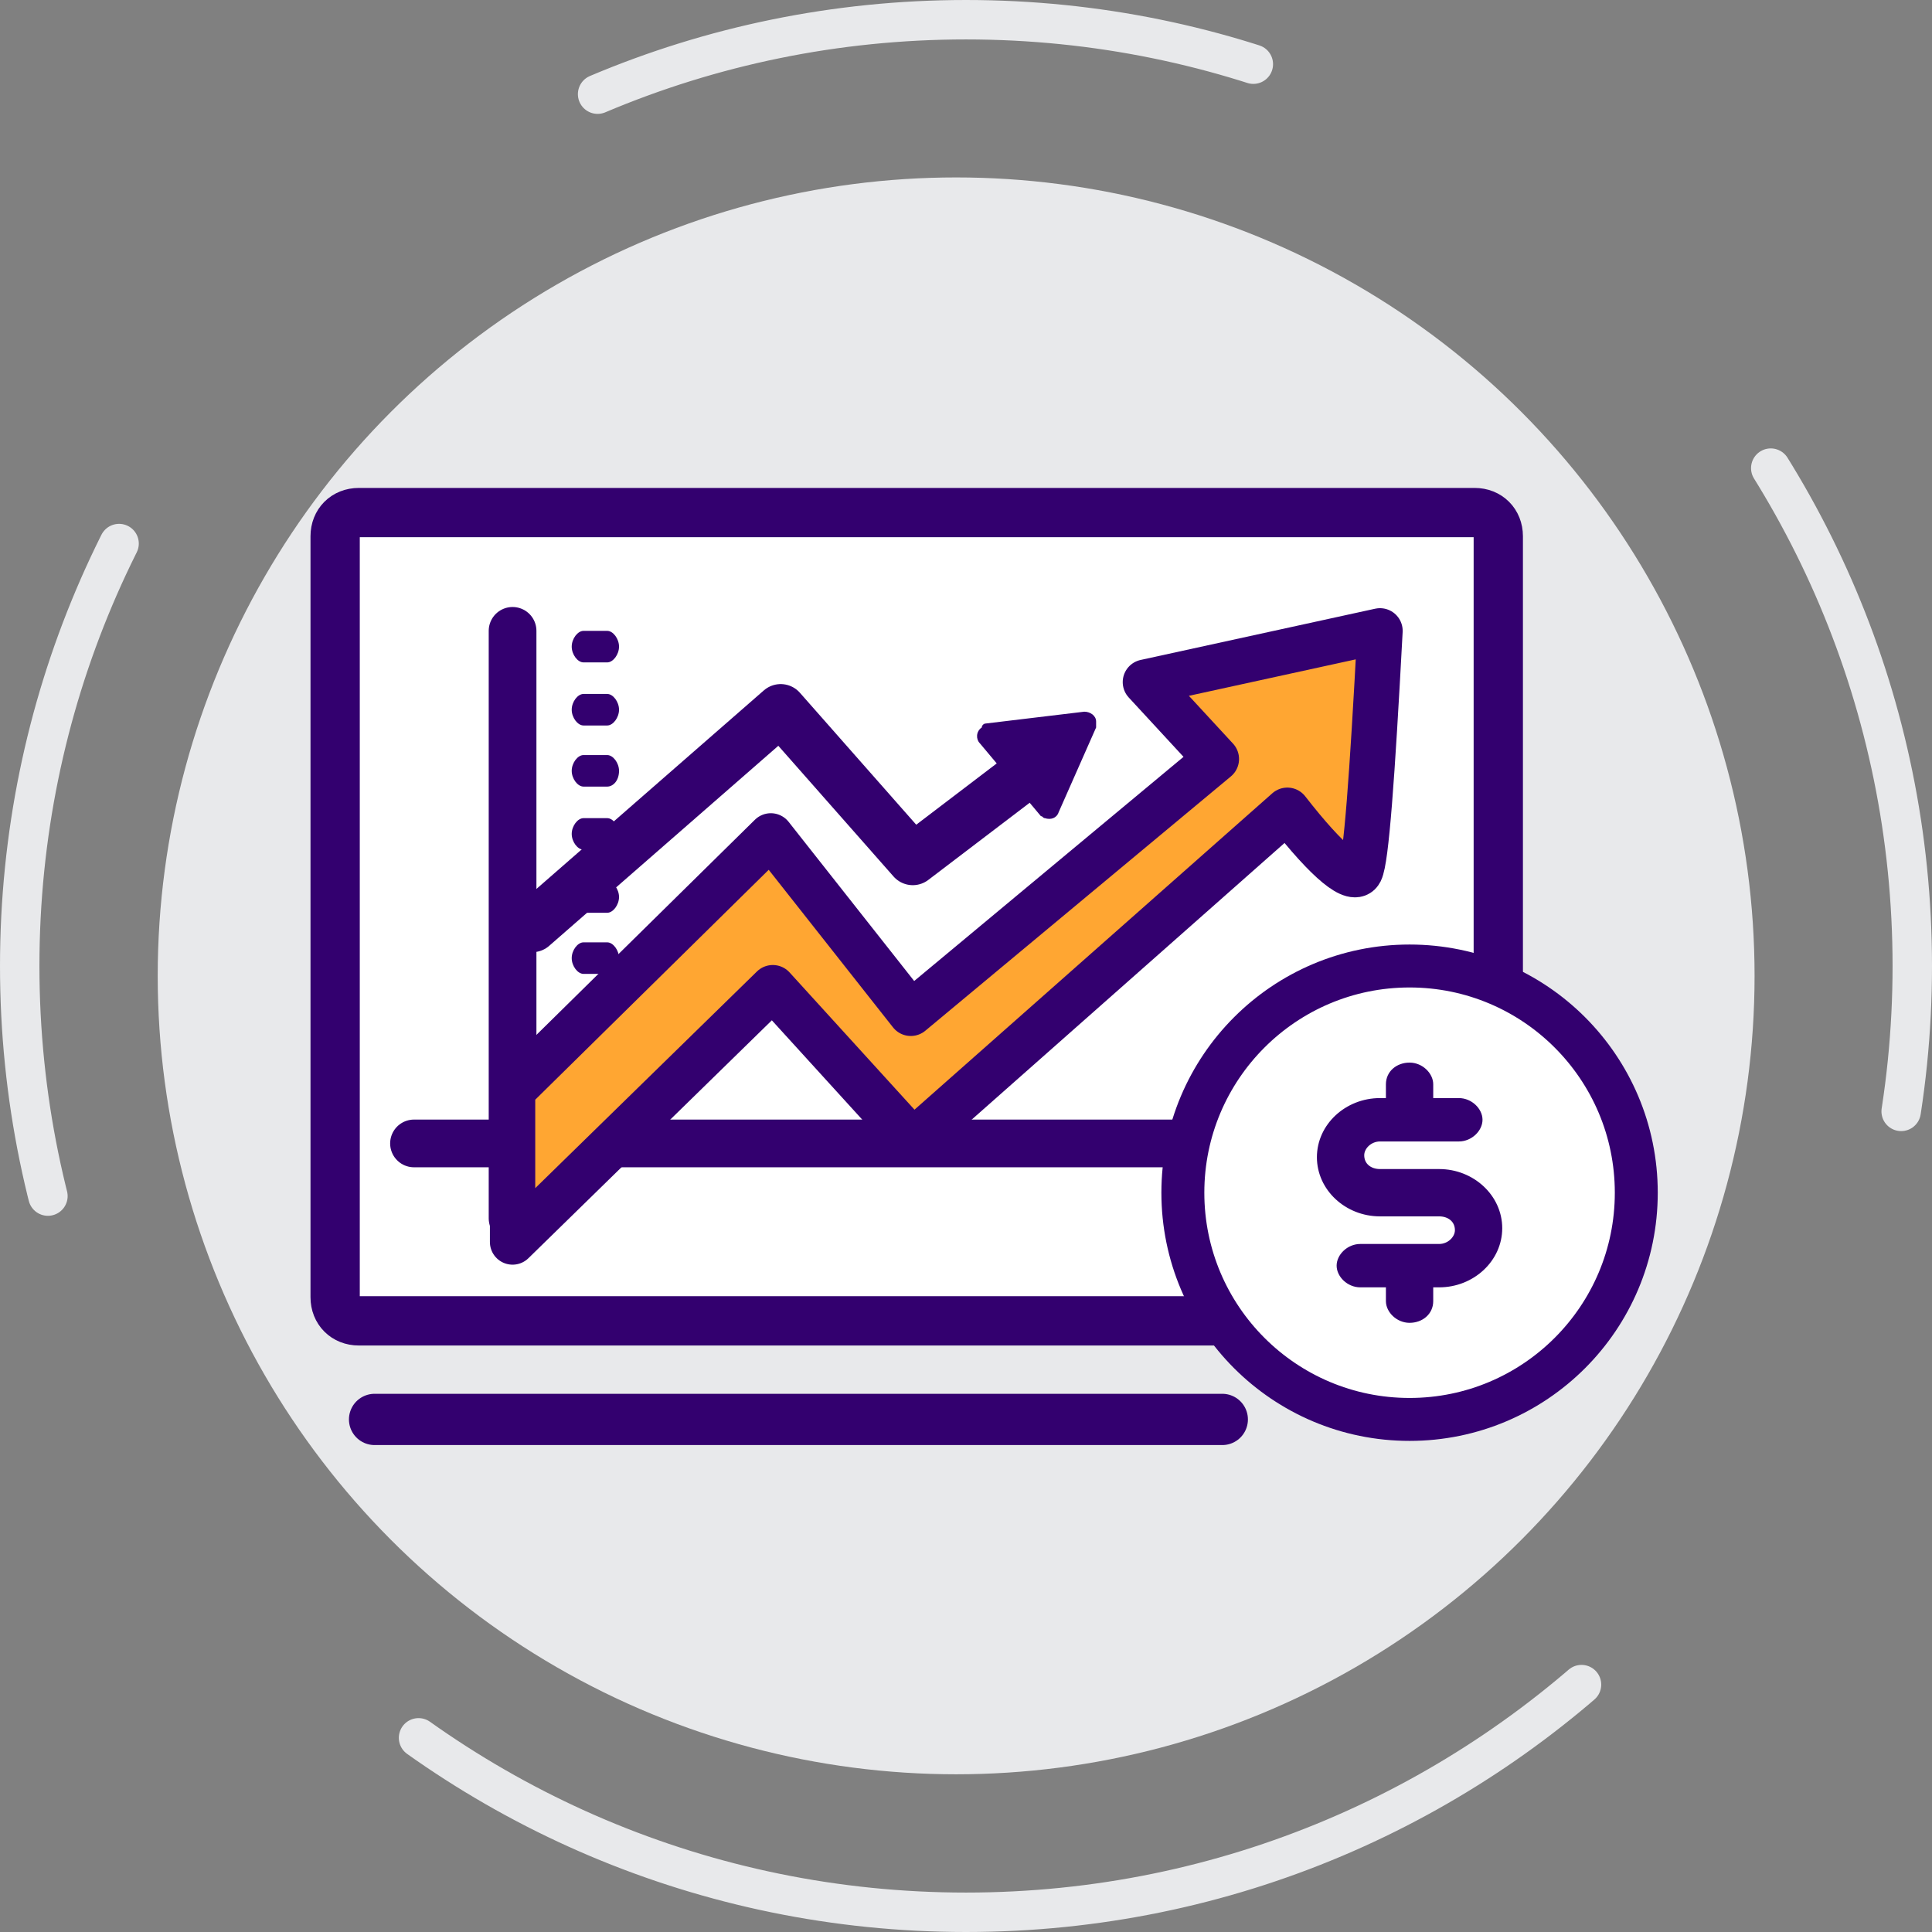 <?xml version="1.0" encoding="utf-8"?>
<!-- Generator: Adobe Illustrator 21.0.0, SVG Export Plug-In . SVG Version: 6.00 Build 0)  -->
<svg version="1.1" id="Layer_1" xmlns="http://www.w3.org/2000/svg" xmlns:xlink="http://www.w3.org/1999/xlink" x="0px" y="0px"
	 viewBox="0 0 98 98" style="enable-background:new 0 0 98 98;" xml:space="preserve">
<rect x="0" y="0" width="98" height="98" fill="#808080" stroke="none"/>
<style type="text/css">
	.st0{fill:#E8E9EB;}
	.st1{fill:none;stroke:#E8E9EB;stroke-width:2;stroke-linecap:round;stroke-dasharray:34;}
	.st2{fill:#FFFFFF;stroke:#33006F;stroke-width:2.5;stroke-linecap:round;stroke-linejoin:round;}
	.st3{fill:#33006F;}
	.st4{fill:none;stroke:#33006F;stroke-width:2.42;stroke-linecap:round;stroke-linejoin:round;}
	.st5{fill:#FFA632;stroke:#33006F;stroke-width:2.3;stroke-linecap:round;stroke-linejoin:round;}
	.st6{fill:#FFFFFF;stroke:#33006F;stroke-width:2.178;stroke-linecap:round;stroke-linejoin:round;}
	.st7{fill:#33006F;stroke:#33006F;stroke-width:0.2;}
	.st8{fill:none;stroke:#33006F;stroke-width:2.6;stroke-linecap:round;stroke-linejoin:round;}
	.st9{fill:#FFFFFF;stroke:#33006F;stroke-width:2.6;stroke-linecap:round;stroke-linejoin:round;}
</style>
<g id="icon_x2F_business-development">
	<g id="Group-2" transform="translate(16, 16)">
		<g id="Group">
			<circle id="Oval-4" class="st0" cx="32.5" cy="33.5" r="40.5"/>
			<path id="Oval-4-Copy" class="st1" d="M33,81c26.5,0,48-21.5,48-48S59.5-15,33-15S-15,6.5-15,33S6.5,81,33,81z"/>
		</g>
		<path id="Rectangle-17-Copy" class="st2" d="M2.2,10h56.6c0.7,0,1.2,0.5,1.2,1.2v38.6c0,0.7-0.5,1.2-1.2,1.2H2.2
			C1.5,51,1,50.5,1,49.8V11.2C1,10.5,1.5,10,2.2,10z"/>
		<g id="Group-16-Copy" transform="translate(28, 31)">
			<path id="Fill-7" class="st3" d="M-13.2,5.6h-1.2c-0.3,0-0.6-0.4-0.6-0.8c0-0.4,0.3-0.8,0.6-0.8h1.2c0.3,0,0.6,0.4,0.6,0.8
				C-12.6,5.2-12.9,5.6-13.2,5.6z"/>
			<path id="Fill-8" class="st3" d="M-13.2,2.4h-1.2c-0.3,0-0.6-0.4-0.6-0.8c0-0.4,0.3-0.8,0.6-0.8h1.2c0.3,0,0.6,0.4,0.6,0.8
				C-12.6,2.1-12.9,2.4-13.2,2.4z"/>
			<path id="Fill-9" class="st3" d="M-13.2-0.7h-1.2c-0.3,0-0.6-0.4-0.6-0.8s0.3-0.8,0.6-0.8h1.2c0.3,0,0.6,0.4,0.6,0.8
				S-12.9-0.7-13.2-0.7z"/>
			<path id="Fill-10" class="st3" d="M-13.2-3.9h-1.2c-0.3,0-0.6-0.4-0.6-0.8c0-0.4,0.3-0.8,0.6-0.8h1.2c0.3,0,0.6,0.4,0.6,0.8
				C-12.6-4.3-12.9-3.9-13.2-3.9z"/>
			<path id="Fill-11" class="st3" d="M-13.2-7.1h-1.2c-0.3,0-0.6-0.4-0.6-0.8c0-0.4,0.3-0.8,0.6-0.8h1.2c0.3,0,0.6,0.4,0.6,0.8
				C-12.6-7.4-12.9-7.1-13.2-7.1z"/>
			<path id="Fill-12" class="st3" d="M-13.2-10.2h-1.2c-0.3,0-0.6-0.4-0.6-0.8c0-0.4,0.3-0.8,0.6-0.8h1.2c0.3,0,0.6,0.4,0.6,0.8
				C-12.6-10.6-12.9-10.2-13.2-10.2z"/>
			<path id="Fill-13" class="st3" d="M-13.2-13.4h-1.2c-0.3,0-0.6-0.4-0.6-0.8c0-0.4,0.3-0.8,0.6-0.8h1.2c0.3,0,0.6,0.4,0.6,0.8
				C-12.6-13.8-12.9-13.4-13.2-13.4z"/>
		</g>
		<path id="Path-23-Copy-2" class="st4" d="M10,16v29.8"/>
		<path id="Path-23-Copy-3" class="st4" d="M53,42H5"/>
		<path id="Path-24-Copy-2" class="st5" d="M10,39.3l13.1-12.9l7.1,9l15.5-12.9l-3.6-3.9L54,16c-0.4,7.5-0.7,11.6-1,12.2
			c-0.3,0.6-1.6-0.4-3.7-3.1l-19,16.8l-7.1-7.8L10,47V39.3z"/>
		<g id="Group-2-Copy-3" transform="translate(59, 48)">
			<circle id="Oval" class="st6" cx="-3.5" cy="-3.5" r="11.5"/>
			<path id="Path" class="st7" d="M-2.4,1.2v0.8c0,0.6-0.5,1-1.1,1s-1.1-0.5-1.1-1V1.2H-6c-0.6,0-1.1-0.5-1.1-1s0.5-1,1.1-1h4
				c0.5,0,0.9-0.4,0.9-0.8c0-0.5-0.4-0.8-0.9-0.8h-3c-1.7,0-3.1-1.3-3.1-2.9S-6.7-8.2-5-8.2h0.4v-0.8c0-0.6,0.5-1,1.1-1
				s1.1,0.5,1.1,1v0.8H-1c0.6,0,1.1,0.5,1.1,1s-0.5,1-1.1,1h-4c-0.5,0-0.9,0.4-0.9,0.8c0,0.5,0.4,0.8,0.9,0.8h3
				c1.7,0,3.1,1.3,3.1,2.9S-0.3,1.2-2,1.2H-2.4z"/>
		</g>
		<polyline id="Path-26-Copy" class="st8" points="37,22.5 30.3,27.6 23.6,20 11,31 		"/>
		<path id="Path-27-Copy" class="st3" d="M34,20.7l5-0.6c0.3,0,0.6,0.2,0.6,0.5c0,0.1,0,0.2,0,0.3l-1.9,4.3
			c-0.1,0.3-0.4,0.4-0.7,0.3c-0.1,0-0.1-0.1-0.2-0.1l-3.1-3.7c-0.2-0.2-0.2-0.6,0.1-0.8C33.8,20.8,33.9,20.7,34,20.7z"/>
		<path id="Path-25" class="st9" d="M3,56h43"/>
	</g>
</g>
</svg>

